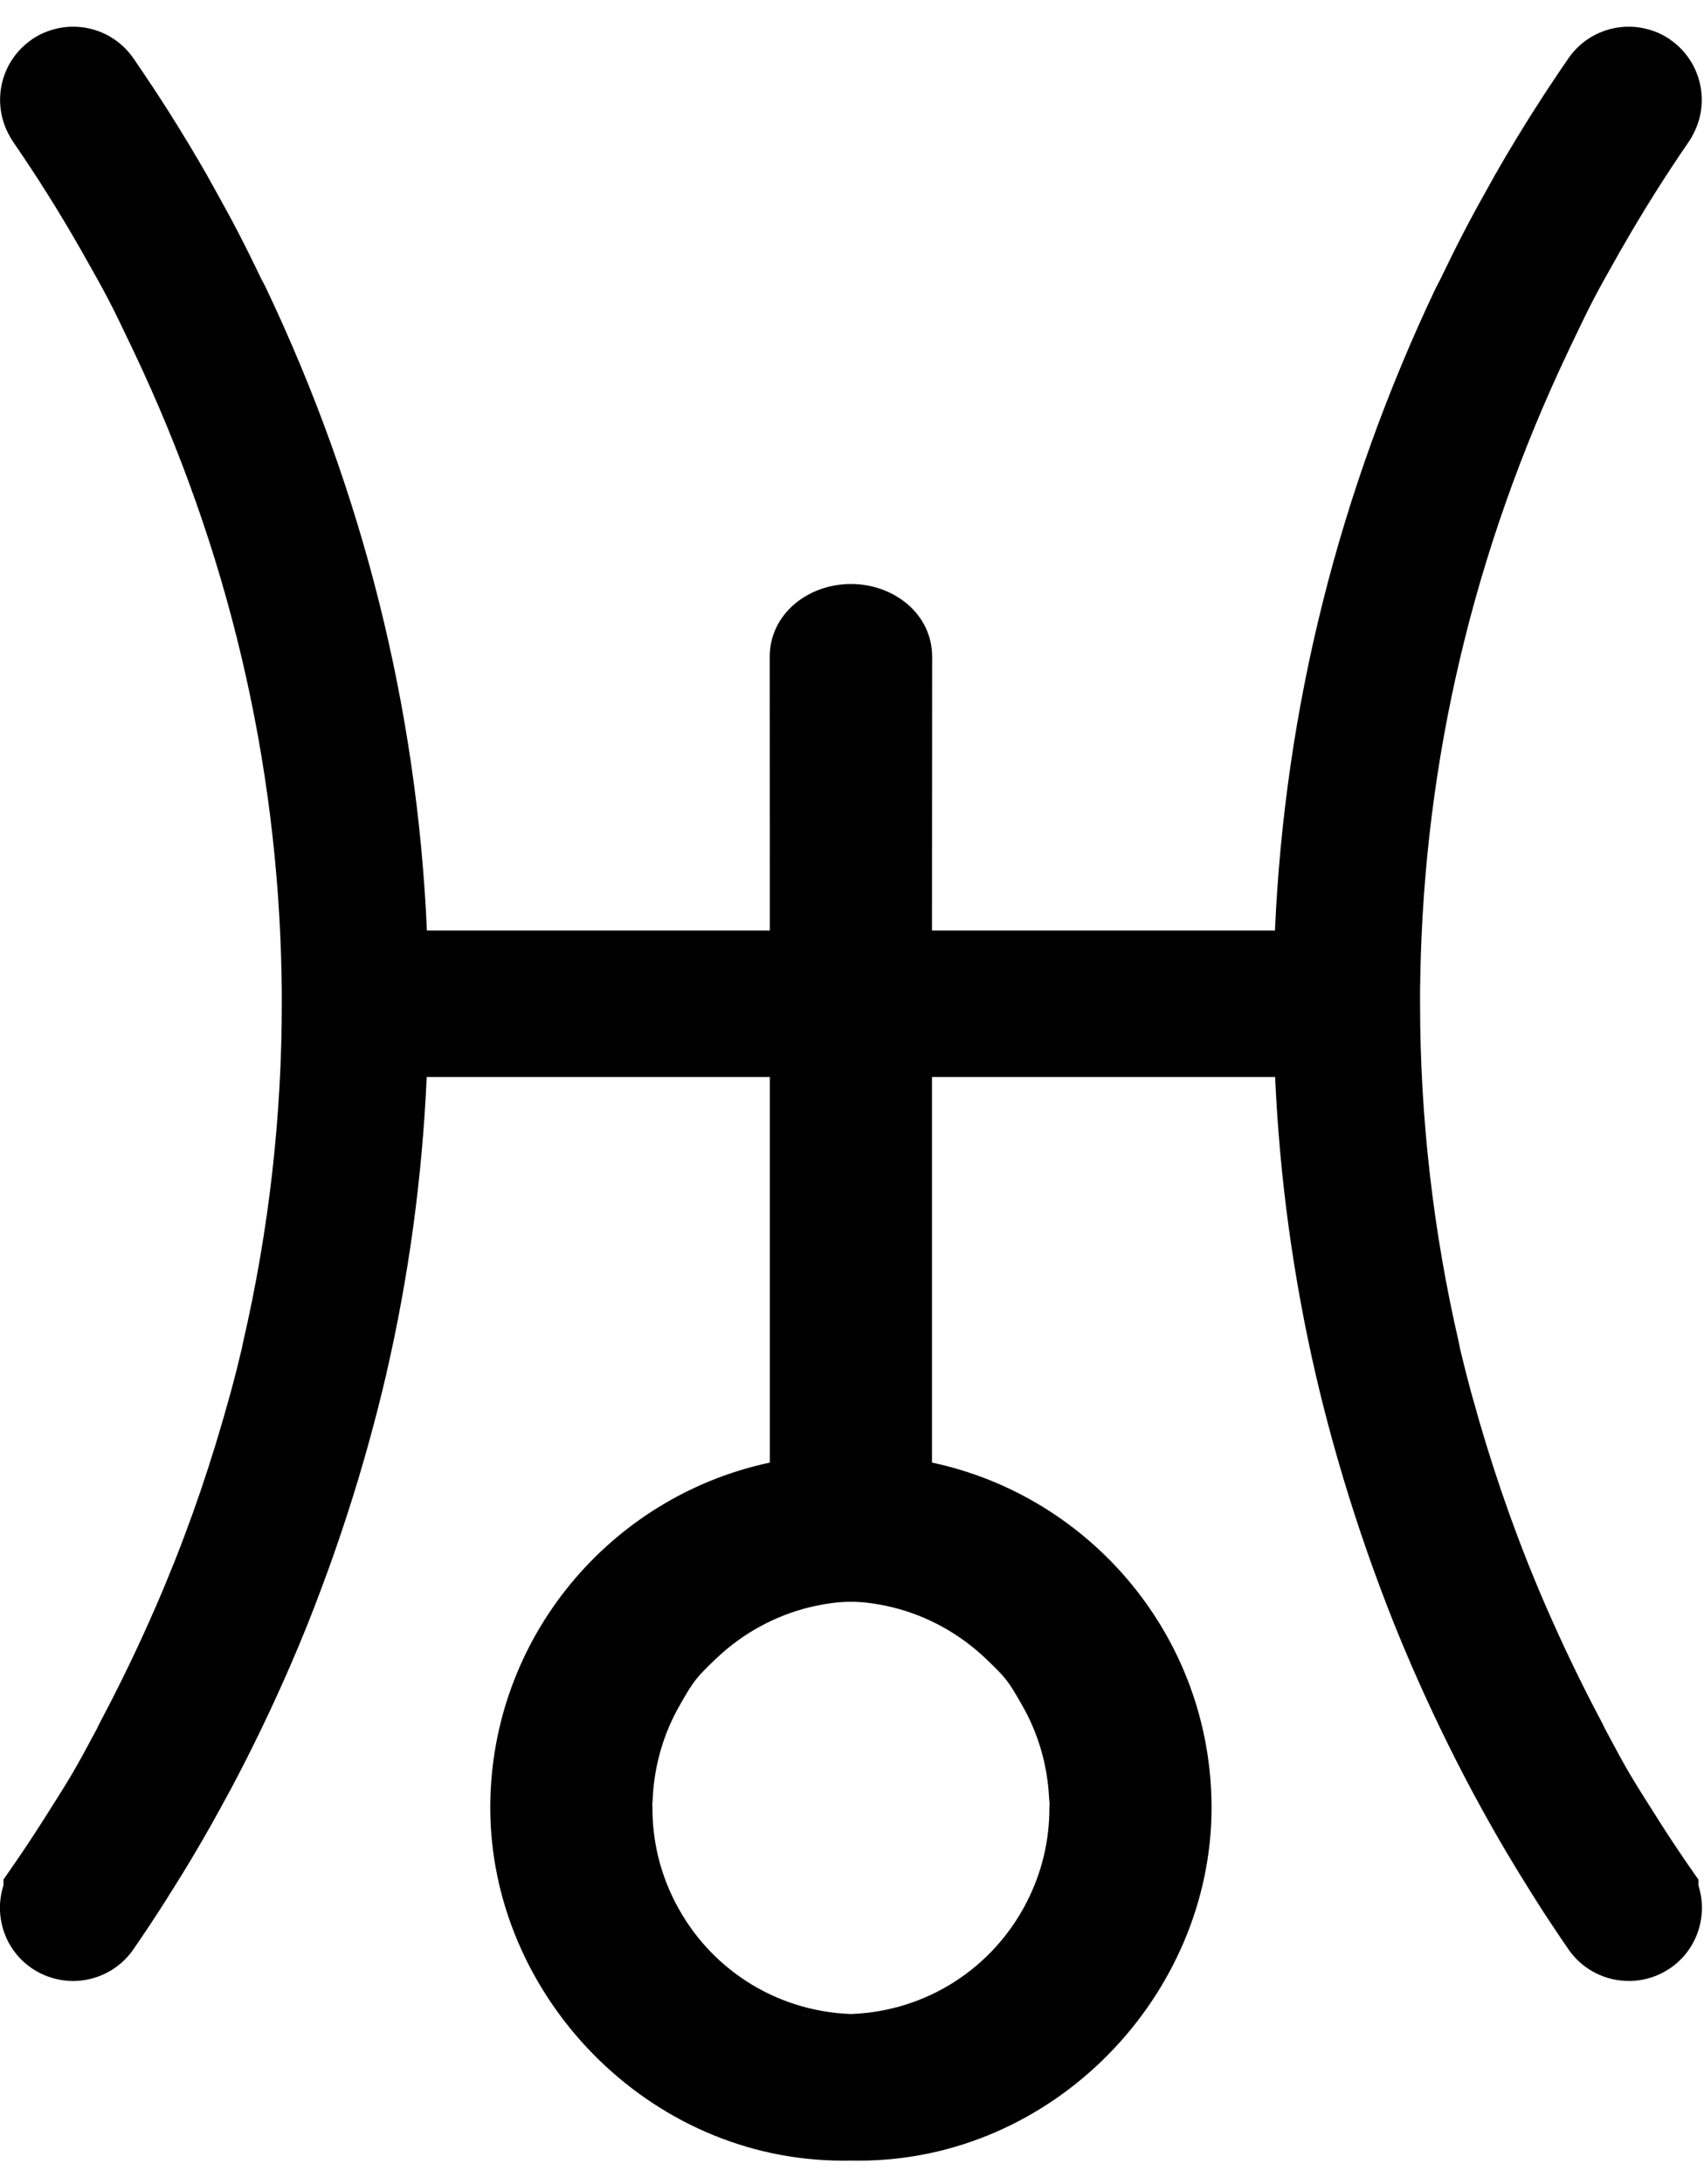 <svg width="32" height="41" viewBox="0 0 32 41" fill="none" xmlns="http://www.w3.org/2000/svg">
<path fill-rule="evenodd" clip-rule="evenodd" d="M30.549 0.502C30.597 0.5 30.645 0.502 30.693 0.505C30.705 0.506 30.717 0.508 30.729 0.509C30.739 0.51 30.75 0.511 30.761 0.512C30.775 0.514 30.788 0.516 30.802 0.519C30.811 0.52 30.821 0.522 30.83 0.523C30.845 0.526 30.86 0.529 30.875 0.532C30.88 0.533 30.886 0.534 30.891 0.536C31.058 0.573 31.22 0.642 31.369 0.745L31.369 0.747C31.96 1.159 32.129 1.951 31.772 2.565L31.773 2.568C31.755 2.598 31.736 2.629 31.715 2.659C31.264 3.316 30.849 3.974 30.449 4.676L30.448 4.675C29.929 5.594 29.913 5.623 29.457 6.577L29.458 6.577C27.678 10.315 26.742 14.275 26.672 18.35V18.356L26.672 18.362C26.667 18.512 26.668 18.667 26.668 18.837C26.668 20.965 26.911 23.099 27.391 25.179L27.405 25.249C27.41 25.272 27.414 25.294 27.418 25.316C27.487 25.603 27.546 25.839 27.62 26.114C27.64 26.184 27.661 26.258 27.684 26.338L27.772 26.652C28.121 27.855 28.536 29.017 29.034 30.161C29.352 30.89 29.7 31.616 30.072 32.314L30.104 32.377C30.117 32.404 30.13 32.431 30.142 32.456C30.57 33.259 30.606 33.316 31.143 34.162C31.145 34.165 31.147 34.168 31.148 34.171C31.335 34.464 31.521 34.745 31.716 35.027L31.895 35.284V35.392C31.905 35.424 31.914 35.456 31.922 35.489C31.923 35.494 31.924 35.498 31.925 35.503C31.939 35.559 31.948 35.616 31.954 35.674C31.955 35.689 31.957 35.704 31.958 35.719C31.959 35.73 31.959 35.742 31.959 35.753C31.96 35.763 31.96 35.773 31.96 35.782C31.961 35.789 31.961 35.796 31.961 35.803C31.961 35.819 31.961 35.835 31.96 35.851C31.96 35.856 31.96 35.861 31.96 35.867C31.944 36.283 31.741 36.688 31.369 36.945L31.358 36.952L31.347 36.959C31.345 36.961 31.343 36.962 31.341 36.963C31.166 37.078 30.98 37.143 30.798 37.171C30.795 37.171 30.792 37.172 30.789 37.172C30.782 37.173 30.776 37.174 30.77 37.175C30.741 37.179 30.713 37.182 30.685 37.184C30.683 37.184 30.68 37.184 30.678 37.184C30.648 37.186 30.618 37.188 30.587 37.188L30.587 37.187C30.151 37.187 29.721 36.979 29.455 36.594L29.454 36.592C29.385 36.493 29.319 36.395 29.253 36.296C29.161 36.16 29.071 36.024 28.981 35.886L28.827 35.644L28.826 35.642C28.806 35.612 28.788 35.581 28.769 35.552C28.59 35.268 28.442 35.026 28.302 34.79C28.09 34.433 27.898 34.092 27.642 33.618L27.641 33.616L27.64 33.614C27.232 32.849 26.851 32.057 26.505 31.26C26.287 30.756 26.11 30.318 25.918 29.803L25.918 29.803C25.583 28.908 25.284 27.987 25.031 27.071L25.03 27.07C24.911 26.635 24.81 26.243 24.708 25.804L24.708 25.803C24.283 23.969 24.03 22.096 23.946 20.218H17.502V27.456C20.497 28.092 22.752 30.752 22.752 33.935C22.752 37.448 19.797 40.56 16.127 40.56L15.987 40.559C15.985 40.559 15.982 40.558 15.98 40.558C15.977 40.558 15.975 40.559 15.973 40.559L15.832 40.56C12.163 40.56 9.208 37.448 9.207 33.935C9.208 30.752 11.462 28.092 14.457 27.456V20.218H8.013C7.93 22.096 7.676 23.969 7.252 25.803L7.252 25.804C7.15 26.243 7.049 26.635 6.929 27.07L6.929 27.071C6.676 27.987 6.377 28.908 6.041 29.803L6.041 29.803C5.85 30.318 5.673 30.756 5.455 31.26C5.109 32.057 4.728 32.849 4.32 33.614L4.319 33.616L4.317 33.618C4.061 34.092 3.87 34.433 3.657 34.791C3.512 35.037 3.357 35.29 3.166 35.59C3.156 35.607 3.145 35.625 3.134 35.642L3.133 35.644L2.978 35.886C2.885 36.03 2.791 36.172 2.696 36.313C2.633 36.406 2.57 36.499 2.506 36.592L2.505 36.594C2.239 36.978 1.809 37.187 1.373 37.188L1.373 37.187L1.372 37.188C1.342 37.188 1.311 37.186 1.281 37.184C1.279 37.184 1.277 37.184 1.275 37.184C1.246 37.182 1.218 37.179 1.19 37.175C1.184 37.174 1.177 37.173 1.171 37.172C1.166 37.172 1.162 37.17 1.157 37.17C0.977 37.141 0.793 37.077 0.621 36.964C0.618 36.963 0.615 36.961 0.612 36.959L0.602 36.952L0.591 36.945C0.219 36.688 0.016 36.283 -0 35.867C-0.001 35.86 -0.001 35.852 -0.001 35.845C-0.001 35.833 -0.001 35.822 -0.001 35.81C-0.001 35.801 -0.001 35.791 -0.001 35.782C-0 35.77 -7.4051e-05 35.759 0 35.748C0.001 35.738 0.001 35.728 0.002 35.718C0.002 35.711 0.003 35.703 0.004 35.696C0.011 35.613 0.026 35.53 0.048 35.449C0.049 35.445 0.05 35.44 0.051 35.436C0.056 35.421 0.06 35.407 0.065 35.392V35.284L0.243 35.027C0.439 34.745 0.624 34.464 0.811 34.171C0.813 34.168 0.815 34.165 0.817 34.162C1.353 33.316 1.389 33.259 1.818 32.456C1.83 32.431 1.843 32.404 1.856 32.377L1.888 32.314C2.259 31.616 2.608 30.89 2.925 30.161C3.423 29.017 3.839 27.855 4.187 26.652L4.276 26.338C4.297 26.262 4.317 26.192 4.336 26.125C4.412 25.845 4.472 25.607 4.541 25.316C4.545 25.294 4.55 25.272 4.554 25.249L4.569 25.179C5.049 23.099 5.292 20.965 5.292 18.837C5.292 18.667 5.292 18.512 5.288 18.362L5.288 18.356V18.35C5.218 14.275 4.281 10.315 2.502 6.577L2.502 6.577C2.047 5.623 2.03 5.594 1.511 4.675L1.511 4.676C1.111 3.974 0.696 3.316 0.244 2.659C0.224 2.629 0.205 2.598 0.187 2.568L0.187 2.564C-0.169 1.951 -0.001 1.159 0.59 0.747L0.591 0.745C0.74 0.642 0.902 0.573 1.068 0.536C1.074 0.534 1.079 0.533 1.084 0.532C1.099 0.529 1.114 0.526 1.129 0.523C1.139 0.521 1.149 0.52 1.158 0.518C1.172 0.516 1.185 0.514 1.198 0.512C1.209 0.511 1.221 0.51 1.232 0.509C1.243 0.508 1.255 0.506 1.266 0.505C1.314 0.502 1.363 0.5 1.411 0.502C1.414 0.502 1.418 0.502 1.422 0.502C1.819 0.516 2.205 0.701 2.463 1.037L2.505 1.094L2.506 1.095C2.624 1.267 2.74 1.439 2.854 1.612L2.856 1.613C2.913 1.7 2.97 1.787 3.027 1.875C3.044 1.902 3.061 1.929 3.079 1.956C3.102 1.992 3.125 2.029 3.149 2.065C3.407 2.472 3.657 2.884 3.901 3.312L3.9 3.312C3.94 3.383 3.977 3.451 4.013 3.515C4.371 4.152 4.592 4.581 4.918 5.257C4.931 5.281 4.943 5.305 4.957 5.33L4.989 5.392L4.99 5.394L4.99 5.395C6.815 9.23 7.833 13.289 8.017 17.468H14.457C14.457 15.755 14.455 14.043 14.455 12.33C14.455 11.522 15.176 10.963 15.98 10.963C16.784 10.963 17.505 11.522 17.505 12.33C17.505 14.043 17.502 15.755 17.502 17.468H23.943C24.127 13.289 25.145 9.23 26.969 5.395L26.97 5.394L26.971 5.392L27.003 5.33C27.017 5.305 27.029 5.28 27.042 5.256C27.368 4.58 27.588 4.152 27.947 3.515C27.982 3.451 28.019 3.383 28.06 3.312L28.059 3.312C28.342 2.815 28.633 2.338 28.937 1.868C28.992 1.783 29.048 1.698 29.104 1.613L29.105 1.612C29.219 1.439 29.336 1.267 29.454 1.095L29.455 1.094L29.496 1.037C29.754 0.701 30.141 0.516 30.539 0.502C30.542 0.502 30.545 0.502 30.549 0.502ZM15.206 30.171C14.553 30.33 13.944 30.663 13.452 31.132C13.077 31.49 13.033 31.542 12.776 31.992L12.774 31.996L12.772 32C12.466 32.526 12.288 33.133 12.258 33.751C12.257 33.788 12.254 33.824 12.25 33.859L12.252 33.935C12.252 34.564 12.397 35.159 12.681 35.712L12.682 35.713C13.308 36.933 14.539 37.749 15.963 37.807L15.98 37.807L15.997 37.807C17.421 37.749 18.651 36.933 19.278 35.713L19.278 35.712C19.563 35.159 19.707 34.564 19.707 33.935L19.71 33.859C19.706 33.824 19.703 33.788 19.701 33.751C19.671 33.133 19.494 32.526 19.188 32L19.186 31.996L19.184 31.992C18.927 31.542 18.883 31.49 18.508 31.132C18.015 30.663 17.407 30.33 16.754 30.171C16.175 30.035 15.784 30.035 15.206 30.171Z" fill="black"/>
</svg>
